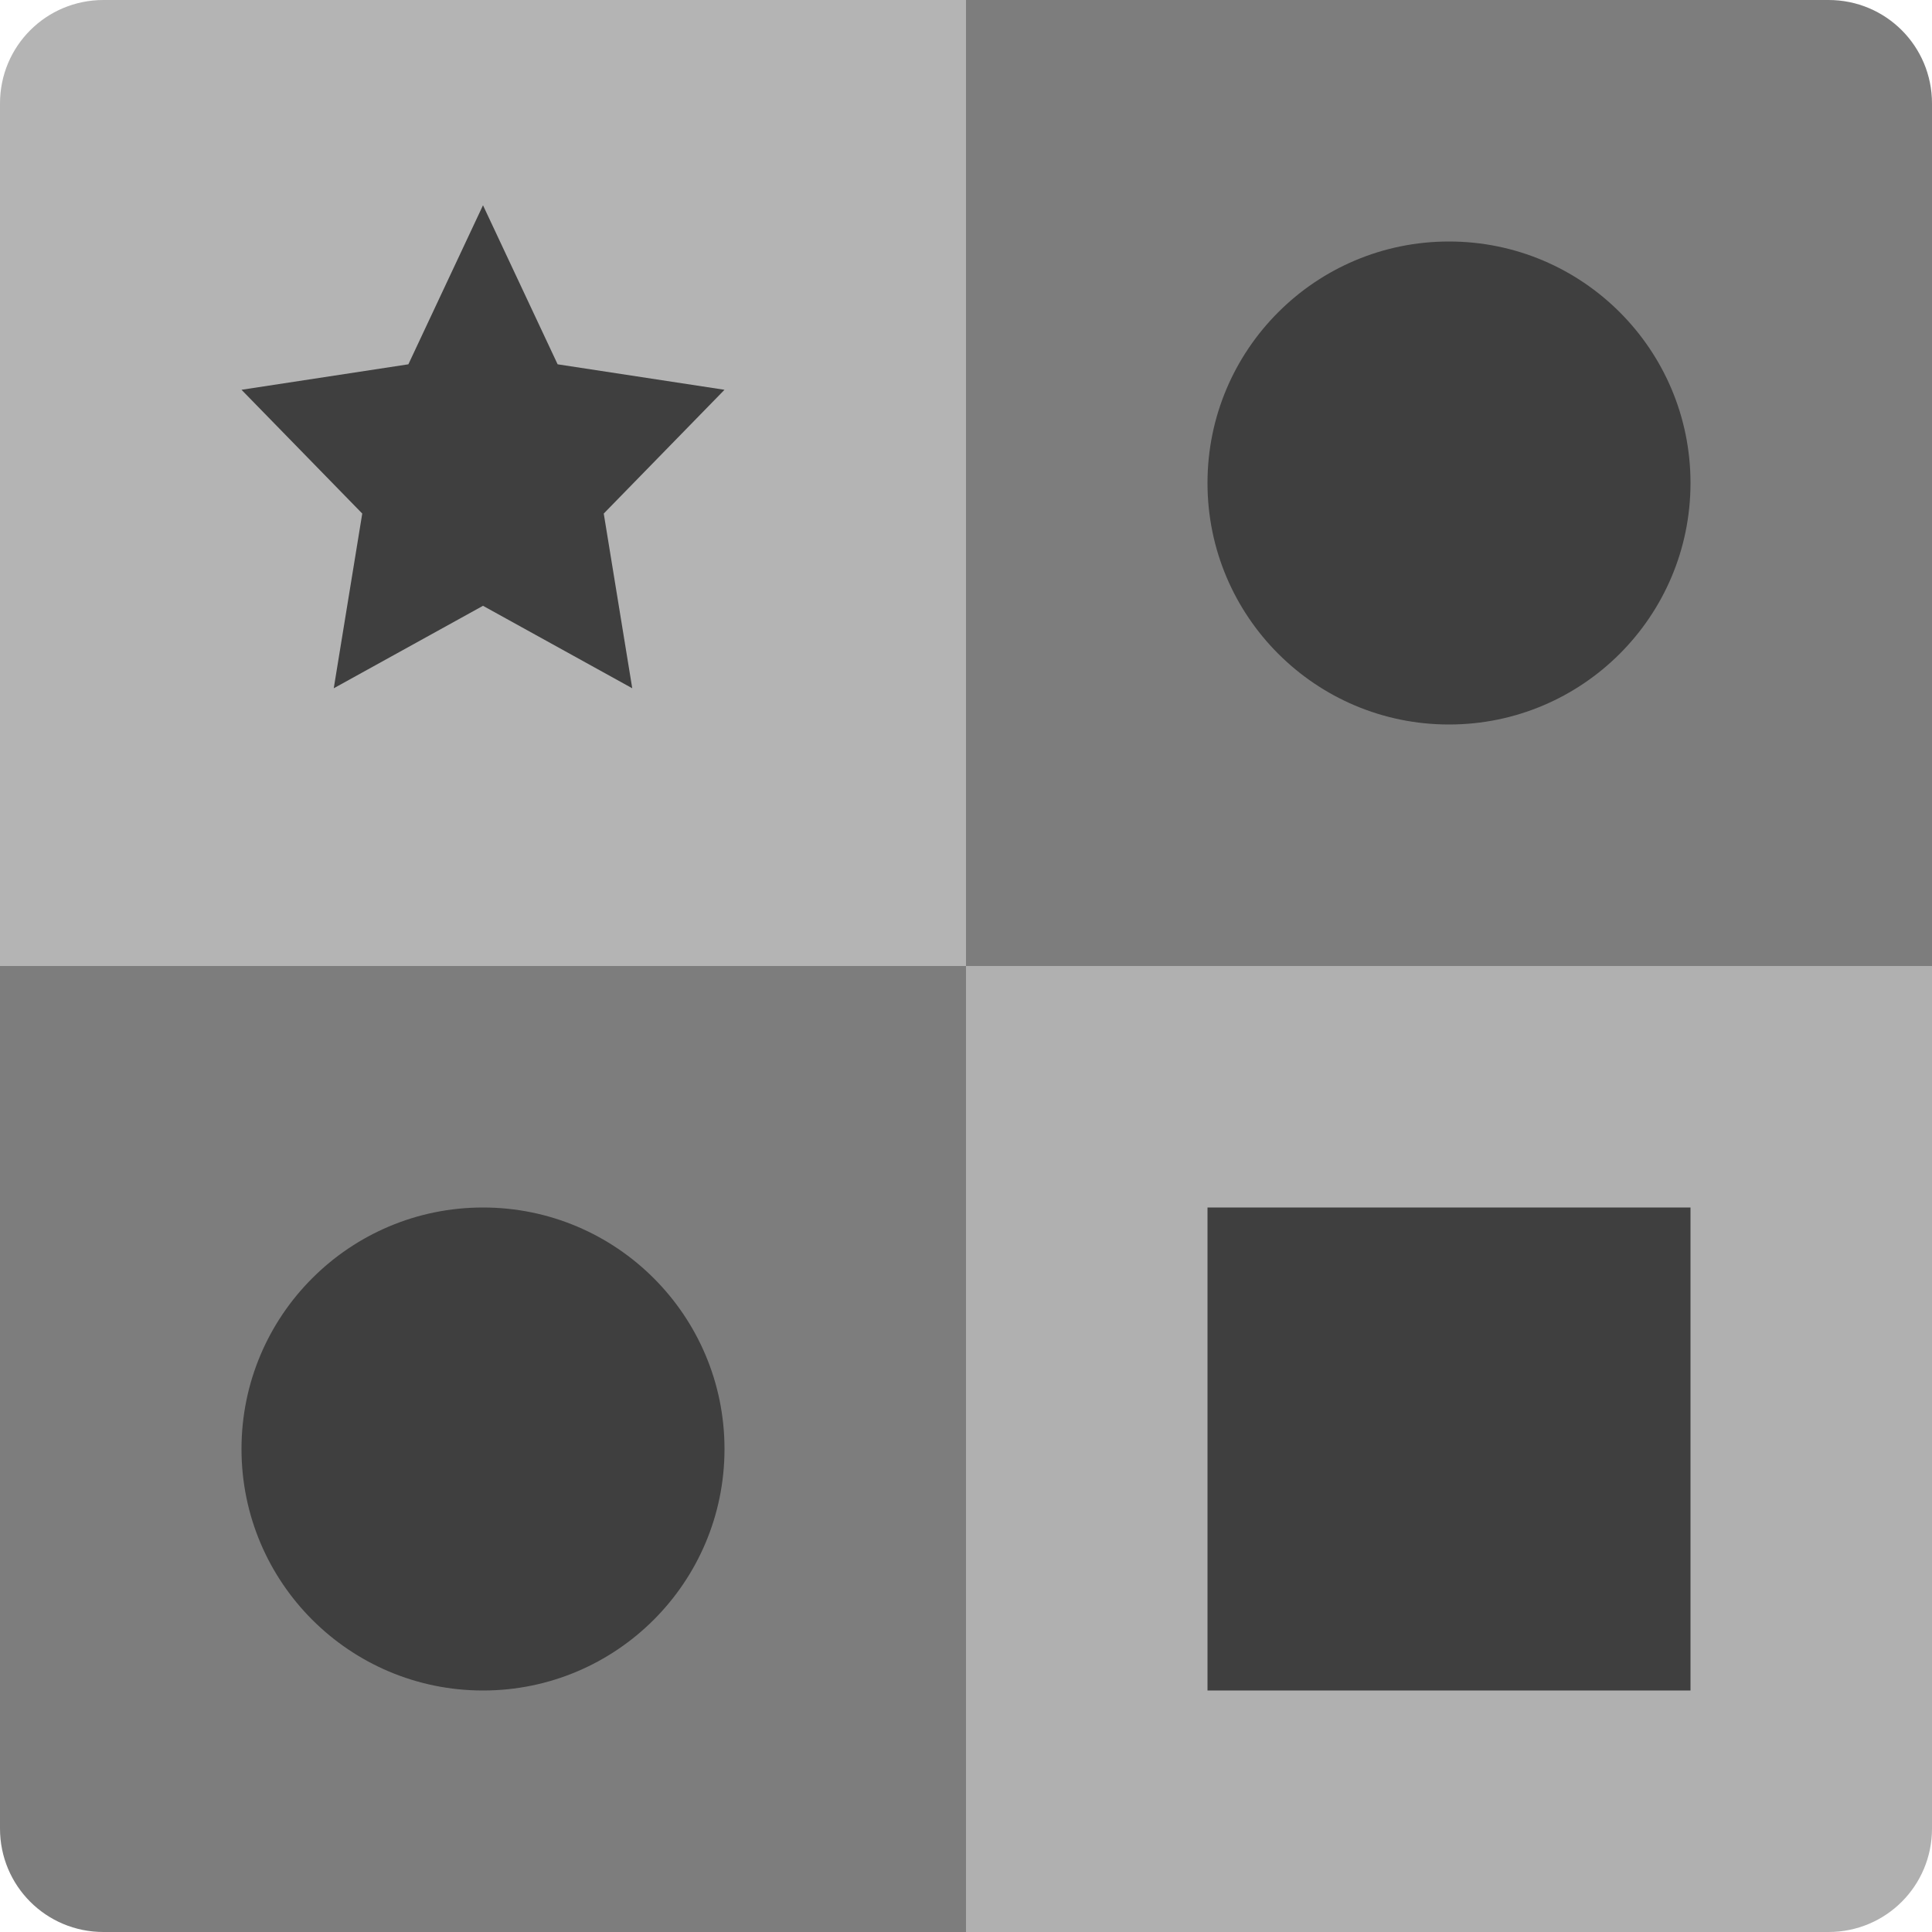 <svg xmlns="http://www.w3.org/2000/svg" width="16" height="16" version="1">
 <path fill="#b4b4b4" d="m8 4e-8h-7.143c-0.475 0-0.857 0.382-0.857 0.857l4e-8 7.143h8z"/>
 <path fill="#7d7d7d" d="m8 4e-8h7.143c0.475 0 0.857 0.382 0.857 0.857v7.143h-8z"/>
 <path fill="#7d7d7d" d="m8 16h-7.143c-0.475 0-0.857-0.382-0.857-0.857l4e-8 -7.143h8z"/>
 <path fill="#b0b0b0" d="m8 16h7.143c0.475 0 0.857-0.382 0.857-0.857v-7.143h-8z"/>
 <path fill="#3f3f3f" d="m4 1.7 0.618 1.317 1.382 0.211-1 1.025 0.236 1.447-1.236-0.683-1.236 0.683 0.236-1.447-1-1.025 1.382-0.211z"/>
 <circle fill="#3f3f3f" cx="12" cy="4" r="2"/>
 <rect fill="#3f3f3f" width="4" height="4" x="10" y="10"/>
 <circle fill="#3f3f3f" cx="4" cy="12" r="2"/>
</svg>
